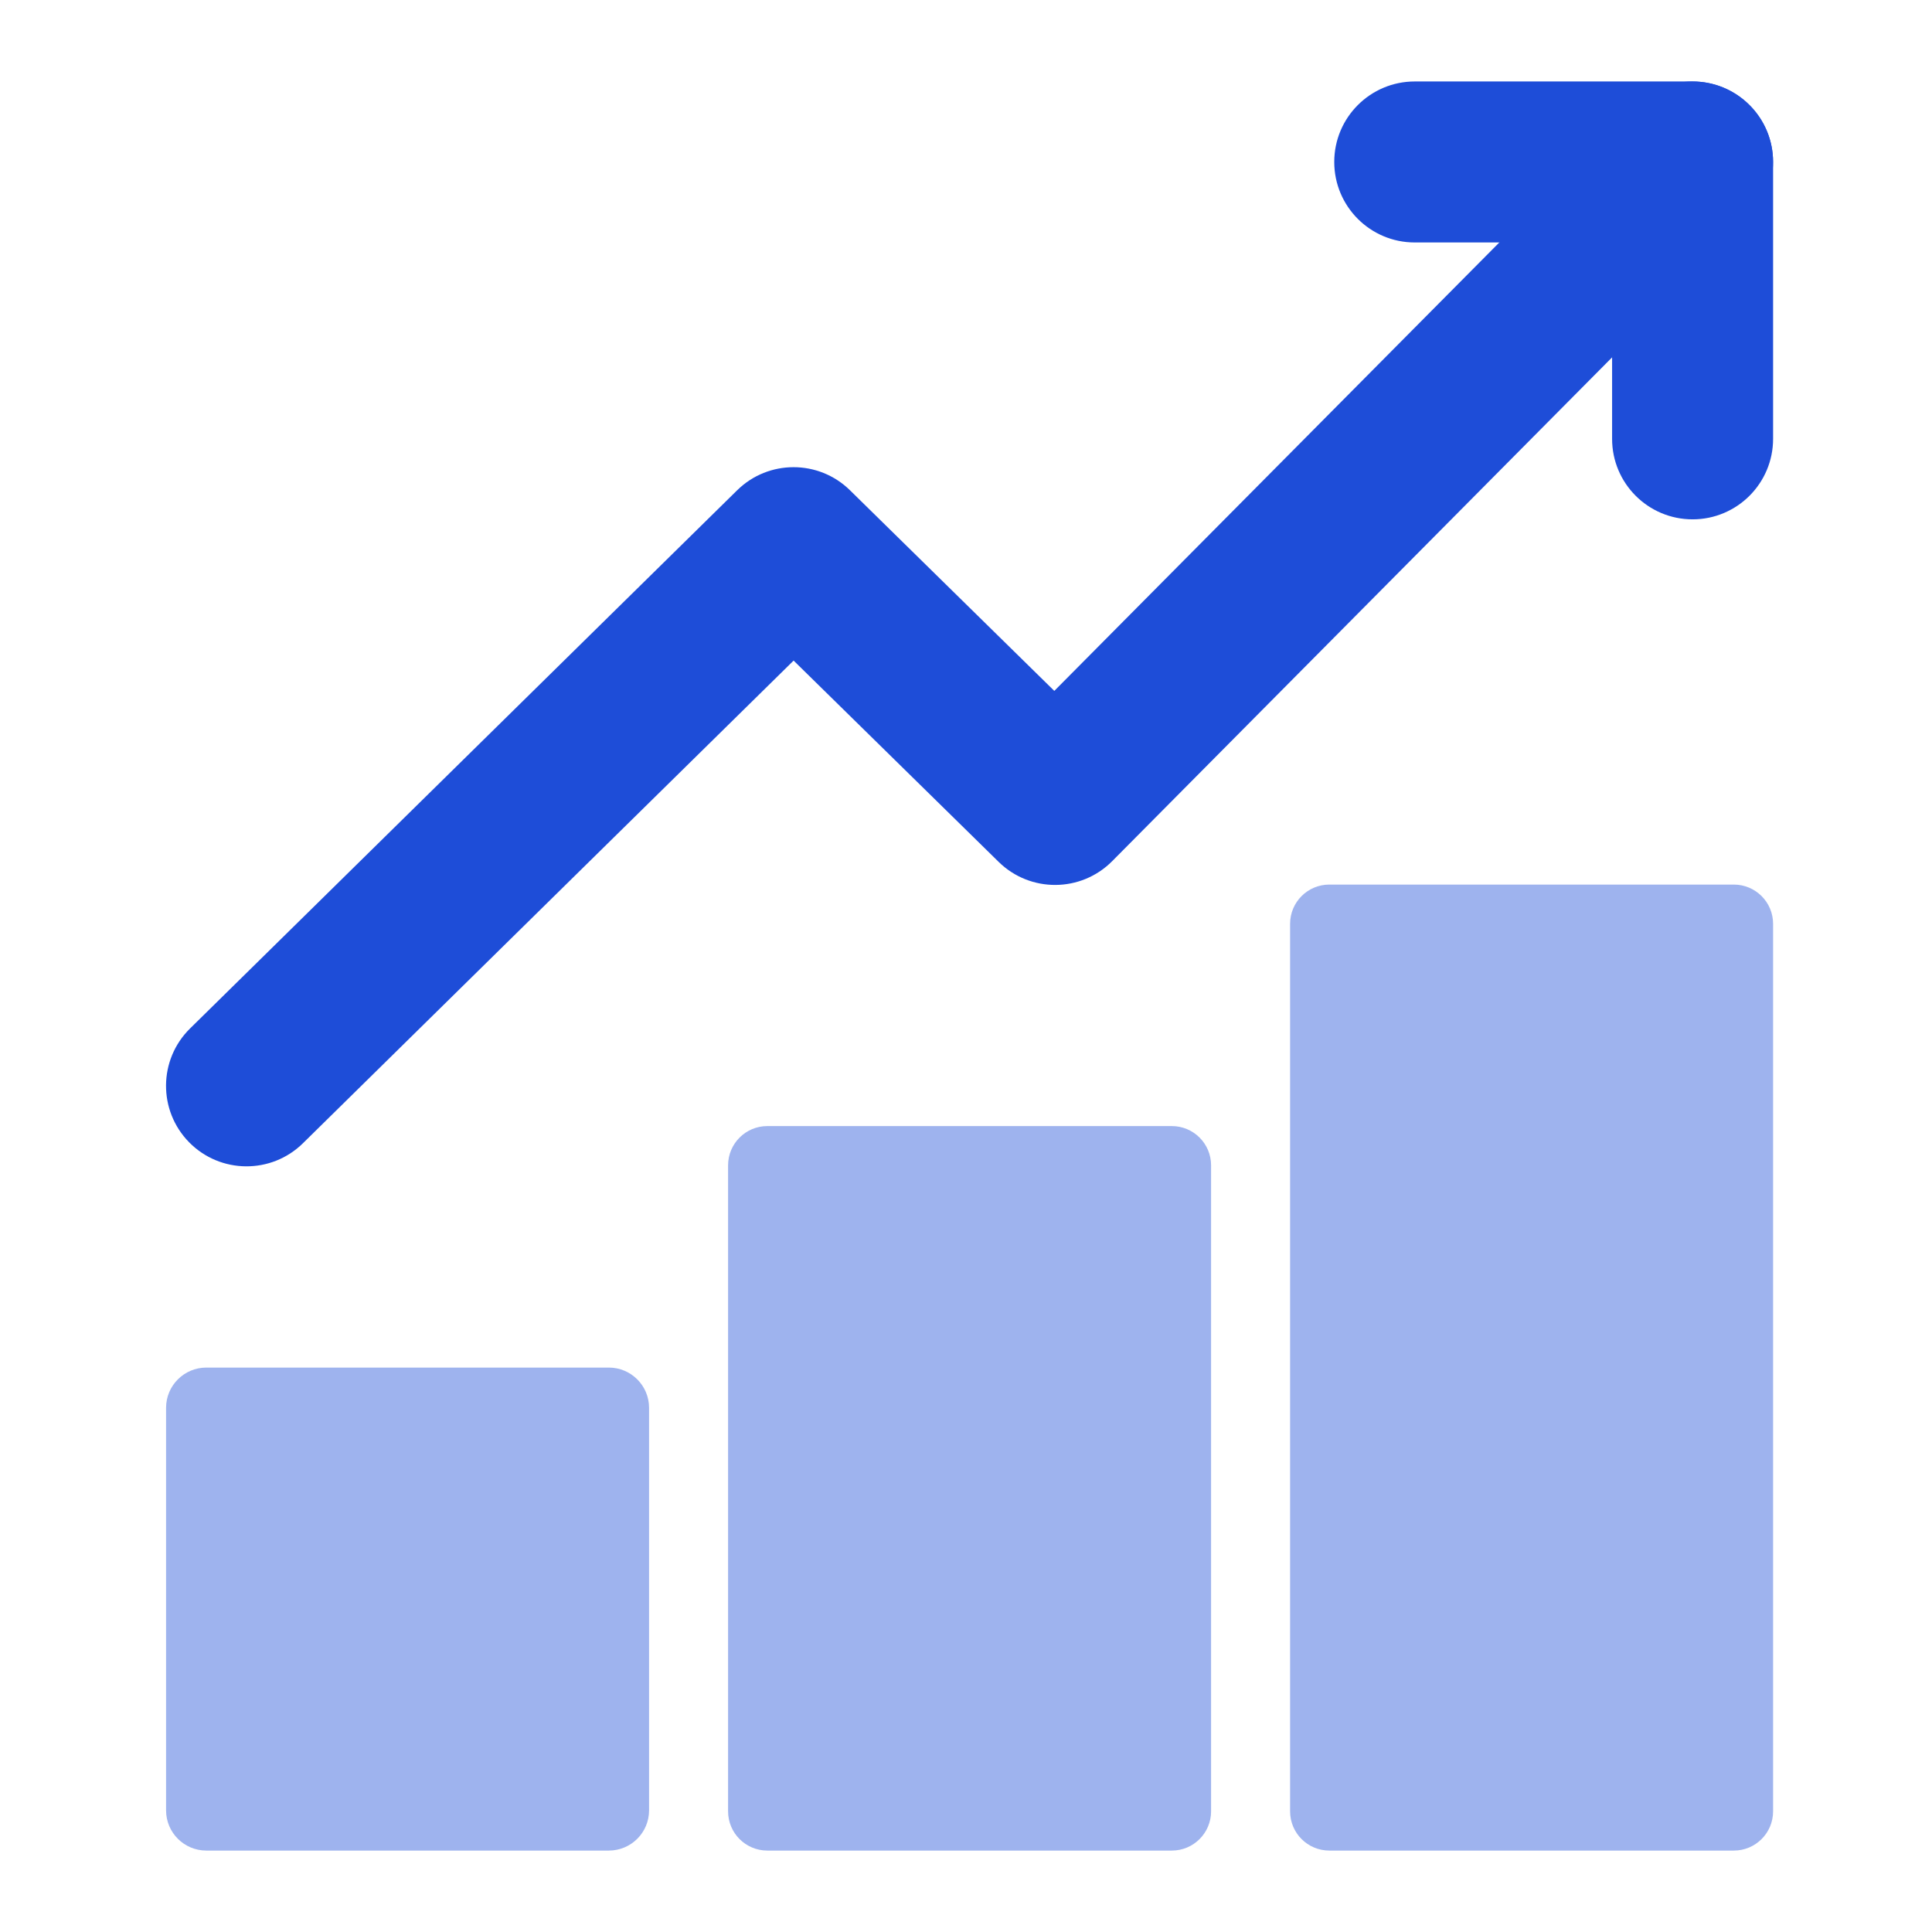 <svg xmlns="http://www.w3.org/2000/svg" width="48" height="48" viewBox="0 0 48 48" fill="none"><path d="M44.052 22.952C44.052 22.414 43.615 21.977 43.077 21.977H33.027C32.488 21.977 32.052 22.414 32.052 22.952V45.002C32.052 45.541 32.488 45.977 33.027 45.977H43.077C43.615 45.977 44.052 45.541 44.052 45.002V22.952Z" fill="#9EB3EE"></path><path d="M16.126 34.977C16.126 34.425 15.678 33.977 15.126 33.977H5.126C4.574 33.977 4.126 34.425 4.126 34.977V44.977C4.126 45.53 4.574 45.977 5.126 45.977H15.126C15.678 45.977 16.126 45.53 16.126 44.977V34.977Z" fill="#9EB3EE"></path><path d="M30.089 28.952C30.089 28.414 29.652 27.977 29.114 27.977H19.064C18.525 27.977 18.089 28.414 18.089 28.952V45.002C18.089 45.541 18.525 45.977 19.064 45.977H29.114C29.652 45.977 30.089 45.541 30.089 45.002V28.952Z" fill="#9EB3EE"></path><path fill-rule="evenodd" clip-rule="evenodd" d="M4.699 28.38C3.925 27.593 3.935 26.326 4.722 25.552L18.314 12.181C19.091 11.416 20.339 11.416 21.117 12.18L26.194 17.165L40.632 2.616C41.41 1.831 42.676 1.827 43.46 2.605C44.244 3.383 44.249 4.649 43.471 5.433L27.632 21.395C26.857 22.176 25.597 22.184 24.811 21.413L19.717 16.412L7.527 28.403C6.74 29.178 5.474 29.167 4.699 28.38Z" fill="#1E4DD8"></path><path fill-rule="evenodd" clip-rule="evenodd" d="M33.149 4.024C33.149 2.92 34.045 2.024 35.149 2.024L42.052 2.024C43.156 2.024 44.052 2.92 44.052 4.024L44.052 10.903C44.052 12.008 43.156 12.903 42.052 12.903C40.947 12.903 40.052 12.008 40.052 10.903L40.052 6.024L35.149 6.024C34.045 6.024 33.149 5.129 33.149 4.024Z" fill="#1E4DD8"></path></svg>